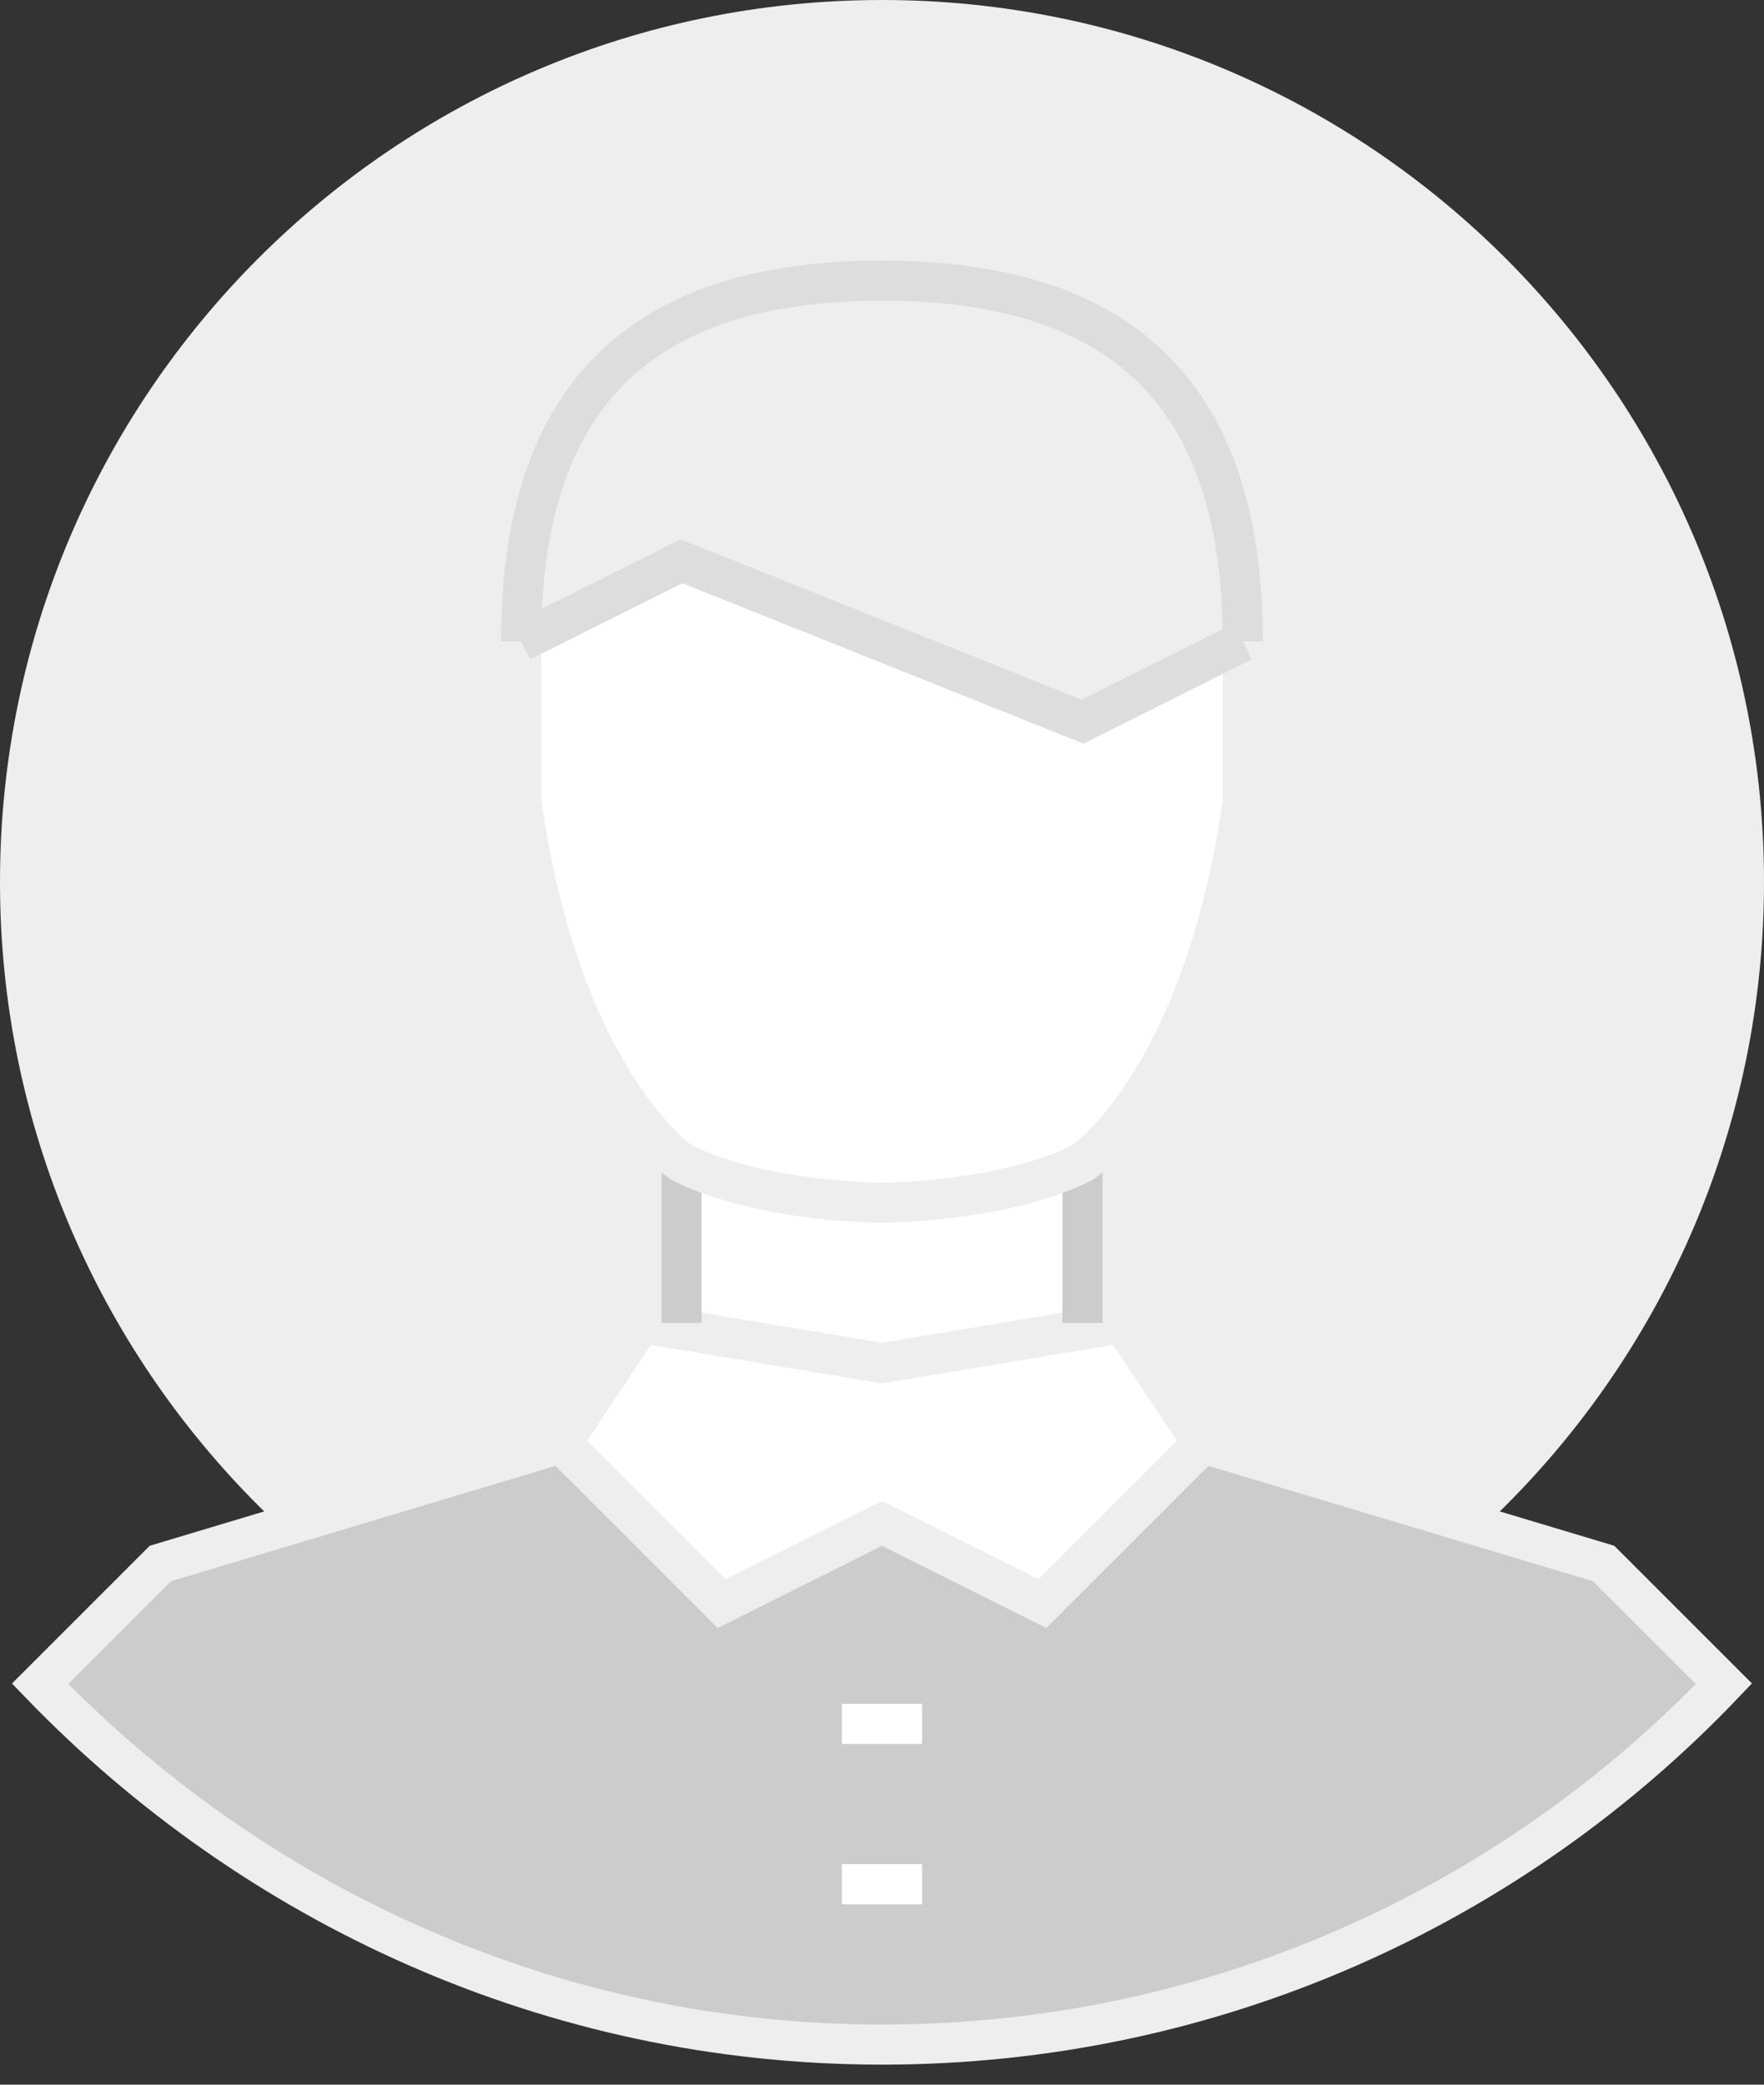 <svg xmlns="http://www.w3.org/2000/svg" width="44" height="52" viewBox="0 0 44 52">
  <rect x="0" y="0" width="44" height="52" fill="#333333" stroke="none"/>
  <g fill="none" fillRule="evenodd">
    <path d="M51 22c0 16.016-12.984 29-29 29S-7 38.016-7 22 5.984-7 22-7 51 5.984 51 22"/>
    <path d="M51 22c0 16.016-12.984 29-29 29S-7 38.016-7 22 5.984-7 22-7 51 5.984 51 22z"/>
    <path fill="#eee" d="M44 22c0 12.15-9.851 22-22 22C9.85 44 0 34.15 0 22S9.85 0 22 0c12.149 0 22 9.85 22 22"/>
    <path fill="#ccc" d="M30 36l10 3 3 3c-5.281 5.545-12.738 9-21 9-8.254 0-15.69-3.494-21-9l3-3 10-3"/>
    <path fill="#FFF" d="M26 40l-4-2-4 2-4-4 2-3h1v-4l5 1 5-1v4h1l2 3z"/>
    <path stroke="#eee" strokeWidth="2" d="M26 40l-4-2-4 2-4-4 2-3 6 1 6-1 2 3z"/>
    <path stroke="#ccc" strokeWidth="2" d="M27 29v4M17 33v-4"/>
    <path stroke="#FFF" strokeWidth="2" d="M21 43h2M21 47h2"/>
    <path fill="#FFF" d="M31 16v4c-1 7-4 9-4 9-2 1-5 1-5 1s-3 0-5-1c0 0-3-2-4-9v-4l4-2 10 4 4-2z"/>
    <path fill="#eee" d="M13 16c0-6.075 2.925-9 9-9s9 2.925 9 9l-4 2-5-2-5-2-4 2z"/>
    <path stroke="#eee" strokeWidth="2" d="M31 16v4c-1 7-4 9-4 9-2 1-5 1-5 1s-3 0-5-1c0 0-3-2-4-9v-4"/>
    <path stroke="#ddd" strokeWidth="2" d="M13 16c0-6.075 2.925-9 9-9s9 2.925 9 9"/>
    <path stroke="#ddd" strokeWidth="2" d="M13 16l4-2 5 2 5 2 4-2"/>
    <path stroke="#eee" strokeLinejoin="round" strokeWidth="2" d="M30 36l10 3 3 3c-5.281 5.545-12.738 9-21 9-8.254 0-15.69-3.494-21-9l3-3 10-3"/>
  </g>
</svg>
